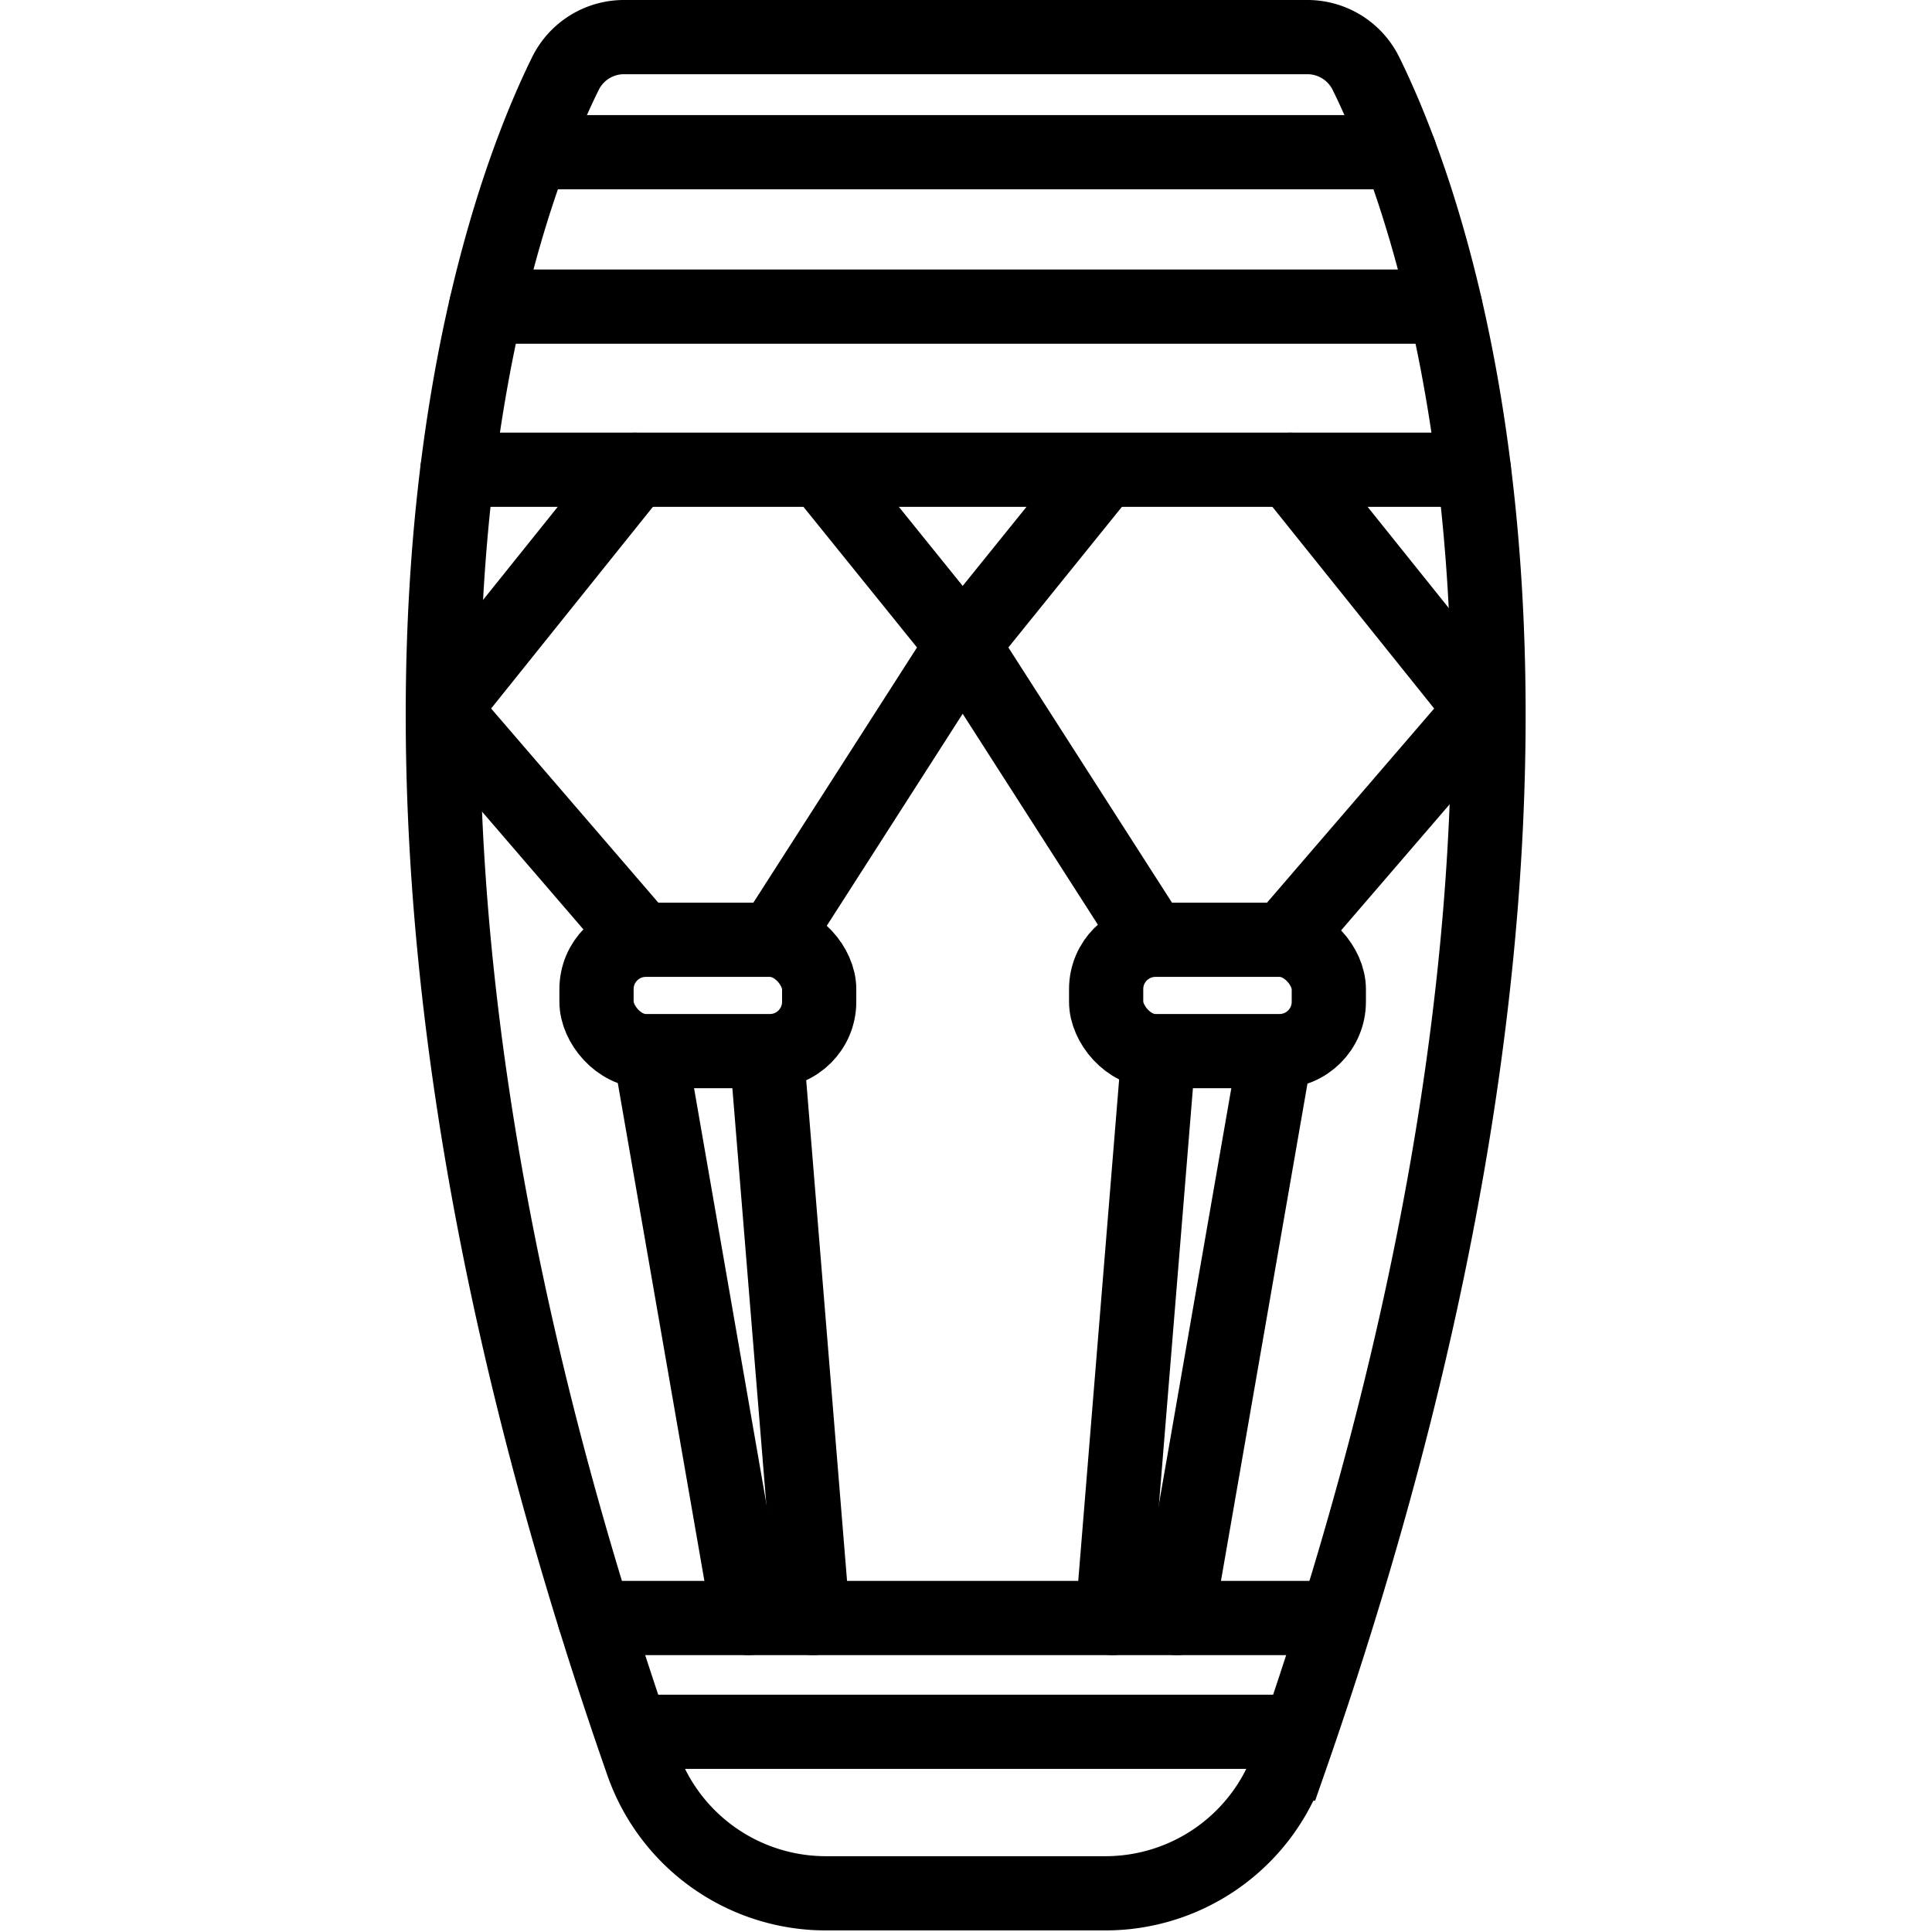 <svg xmlns="http://www.w3.org/2000/svg" width="24" height="24" viewBox="0 0 24 24"> <g transform="translate(5.041 0.0) scale(0.461)">
  
  <g
     id="line-supplement"
     transform="translate(-19.562,-9.857)">
    <path
       d="m 29.625,35.945 a 1,1 0 0 1 -0.841,-1.54 l 4.553,-7.101 -3.295,-4.081 a 1,1 0 0 1 1.557,-1.256 l 3.747,4.642 a 1,1 0 0 1 0.064,1.168 l -4.941,7.708 a 0.999,0.999 0 0 1 -0.843,0.46 z"
       id="path2" />
    <path
       d="M 25.615,35.84 A 1,1 0 0 1 24.857,35.492 L 19.804,29.623 A 1.001,1.001 0 0 1 19.781,28.345 L 24.959,21.89 a 1,1 0 0 1 1.56,1.252 l -4.658,5.807 4.512,5.239 a 1,1 0 0 1 -0.758,1.652 z"
       id="path4" />
    <path
       d="M 28.797,54.457 A 1.001,1.001 0 0 1 27.812,53.629 L 25.185,38.527 a 1,1 0 1 1 1.971,-0.344 l 2.628,15.102 a 1,1 0 0 1 -0.814,1.157 1.057,1.057 0 0 1 -0.173,0.015 z"
       id="path6" />
    <path
       d="M 30.529,54.457 A 1,1 0 0 1 29.533,53.538 L 28.296,38.373 A 1,1 0 0 1 30.29,38.211 l 1.237,15.165 a 1.001,1.001 0 0 1 -0.916,1.078 c -0.027,0.002 -0.055,0.003 -0.082,0.003 z"
       id="path8" />
    <path
       d="m 39.51,35.945 a 0.999,0.999 0 0 1 -0.843,-0.46 l -4.941,-7.708 a 1,1 0 0 1 0.064,-1.168 l 3.747,-4.642 a 1,1 0 0 1 1.557,1.256 l -3.295,4.081 4.553,7.101 a 1,1 0 0 1 -0.841,1.54 z"
       id="path10" />
    <path
       d="m 43.52,35.84 a 1,1 0 0 1 -0.758,-1.652 l 4.511,-5.239 -4.658,-5.807 a 1,1 0 0 1 1.561,-1.252 l 5.178,6.455 a 1.001,1.001 0 0 1 -0.022,1.278 l -5.053,5.869 A 0.998,0.998 0 0 1 43.52,35.84 Z"
       id="path12" />
    <path
       d="M 40.339,54.457 A 1.036,1.036 0 0 1 40.167,54.442 1,1 0 0 1 39.352,53.286 L 41.98,38.185 a 1,1 0 1 1 1.971,0.342 l -2.627,15.101 a 1.001,1.001 0 0 1 -0.985,0.829 z"
       id="path14" />
    <path
       d="m 38.605,54.457 c -0.027,0 -0.055,-9e-4 -0.082,-0.003 a 1.001,1.001 0 0 1 -0.916,-1.078 l 1.237,-15.165 a 1.011,1.011 0 0 1 1.078,-0.916 1.001,1.001 0 0 1 0.916,1.078 l -1.237,15.165 a 1,1 0 0 1 -0.996,0.919 z"
       id="path16" />
  </g>
  <g
     id="line"
     transform="translate(-19.562,-9.857)">
    <path
       fill="none"
       stroke="#000"
       stroke-miterlimit="10"
       stroke-width="2"
       d="M 43.356,57.378 C 52.84,30.25 47.284,15.58 45.431,11.831 A 1.758,1.758 0 0 0 43.848,10.857 H 25.45 a 1.758,1.758 0 0 0 -1.583,0.974 c -1.853,3.75 -7.409,18.42 2.075,45.547 a 5.237,5.237 0 0 0 4.941,3.497 h 7.531 a 5.237,5.237 0 0 0 4.941,-3.497 z"
       id="path19" />
    <line
       x1="21.725"
       x2="47.573"
       y1="18.119"
       y2="18.119"
       fill="none"
       stroke="#000"
       stroke-linecap="round"
       stroke-miterlimit="10"
       stroke-width="2"
       id="line21" />
    <line
       x1="23.271"
       x2="46.34"
       y1="13.958"
       y2="13.958"
       fill="none"
       stroke="#000"
       stroke-linecap="round"
       stroke-miterlimit="10"
       stroke-width="2"
       id="line23" />
    <line
       x1="20.953"
       x2="48.343"
       y1="22.515"
       y2="22.515"
       fill="none"
       stroke="#000"
       stroke-linecap="round"
       stroke-miterlimit="10"
       stroke-width="2"
       id="line25" />
    <rect
       x="24.701"
       y="35.181"
       rx="1.328"
       width="6"
       height="3"
       fill="none"
       stroke="#000"
       stroke-miterlimit="10"
       stroke-width="2"
       id="rect27" />
    <line
       x1="24.648"
       x2="44.61"
       y1="53.457"
       y2="53.457"
       fill="none"
       stroke="#000"
       stroke-linecap="round"
       stroke-miterlimit="10"
       stroke-width="2"
       id="line29" />
    <line
       x1="25.981"
       x2="43.337"
       y1="56.523"
       y2="56.523"
       fill="none"
       stroke="#000"
       stroke-linecap="round"
       stroke-miterlimit="10"
       stroke-width="2"
       id="line31" />
    <rect
       x="38.434"
       y="35.181"
       rx="1.328"
       width="6"
       height="3"
       transform="rotate(180,41.434,36.681)"
       fill="none"
       stroke="#000"
       stroke-miterlimit="10"
       stroke-width="2"
       id="rect33" />
  </g>
</g></svg>